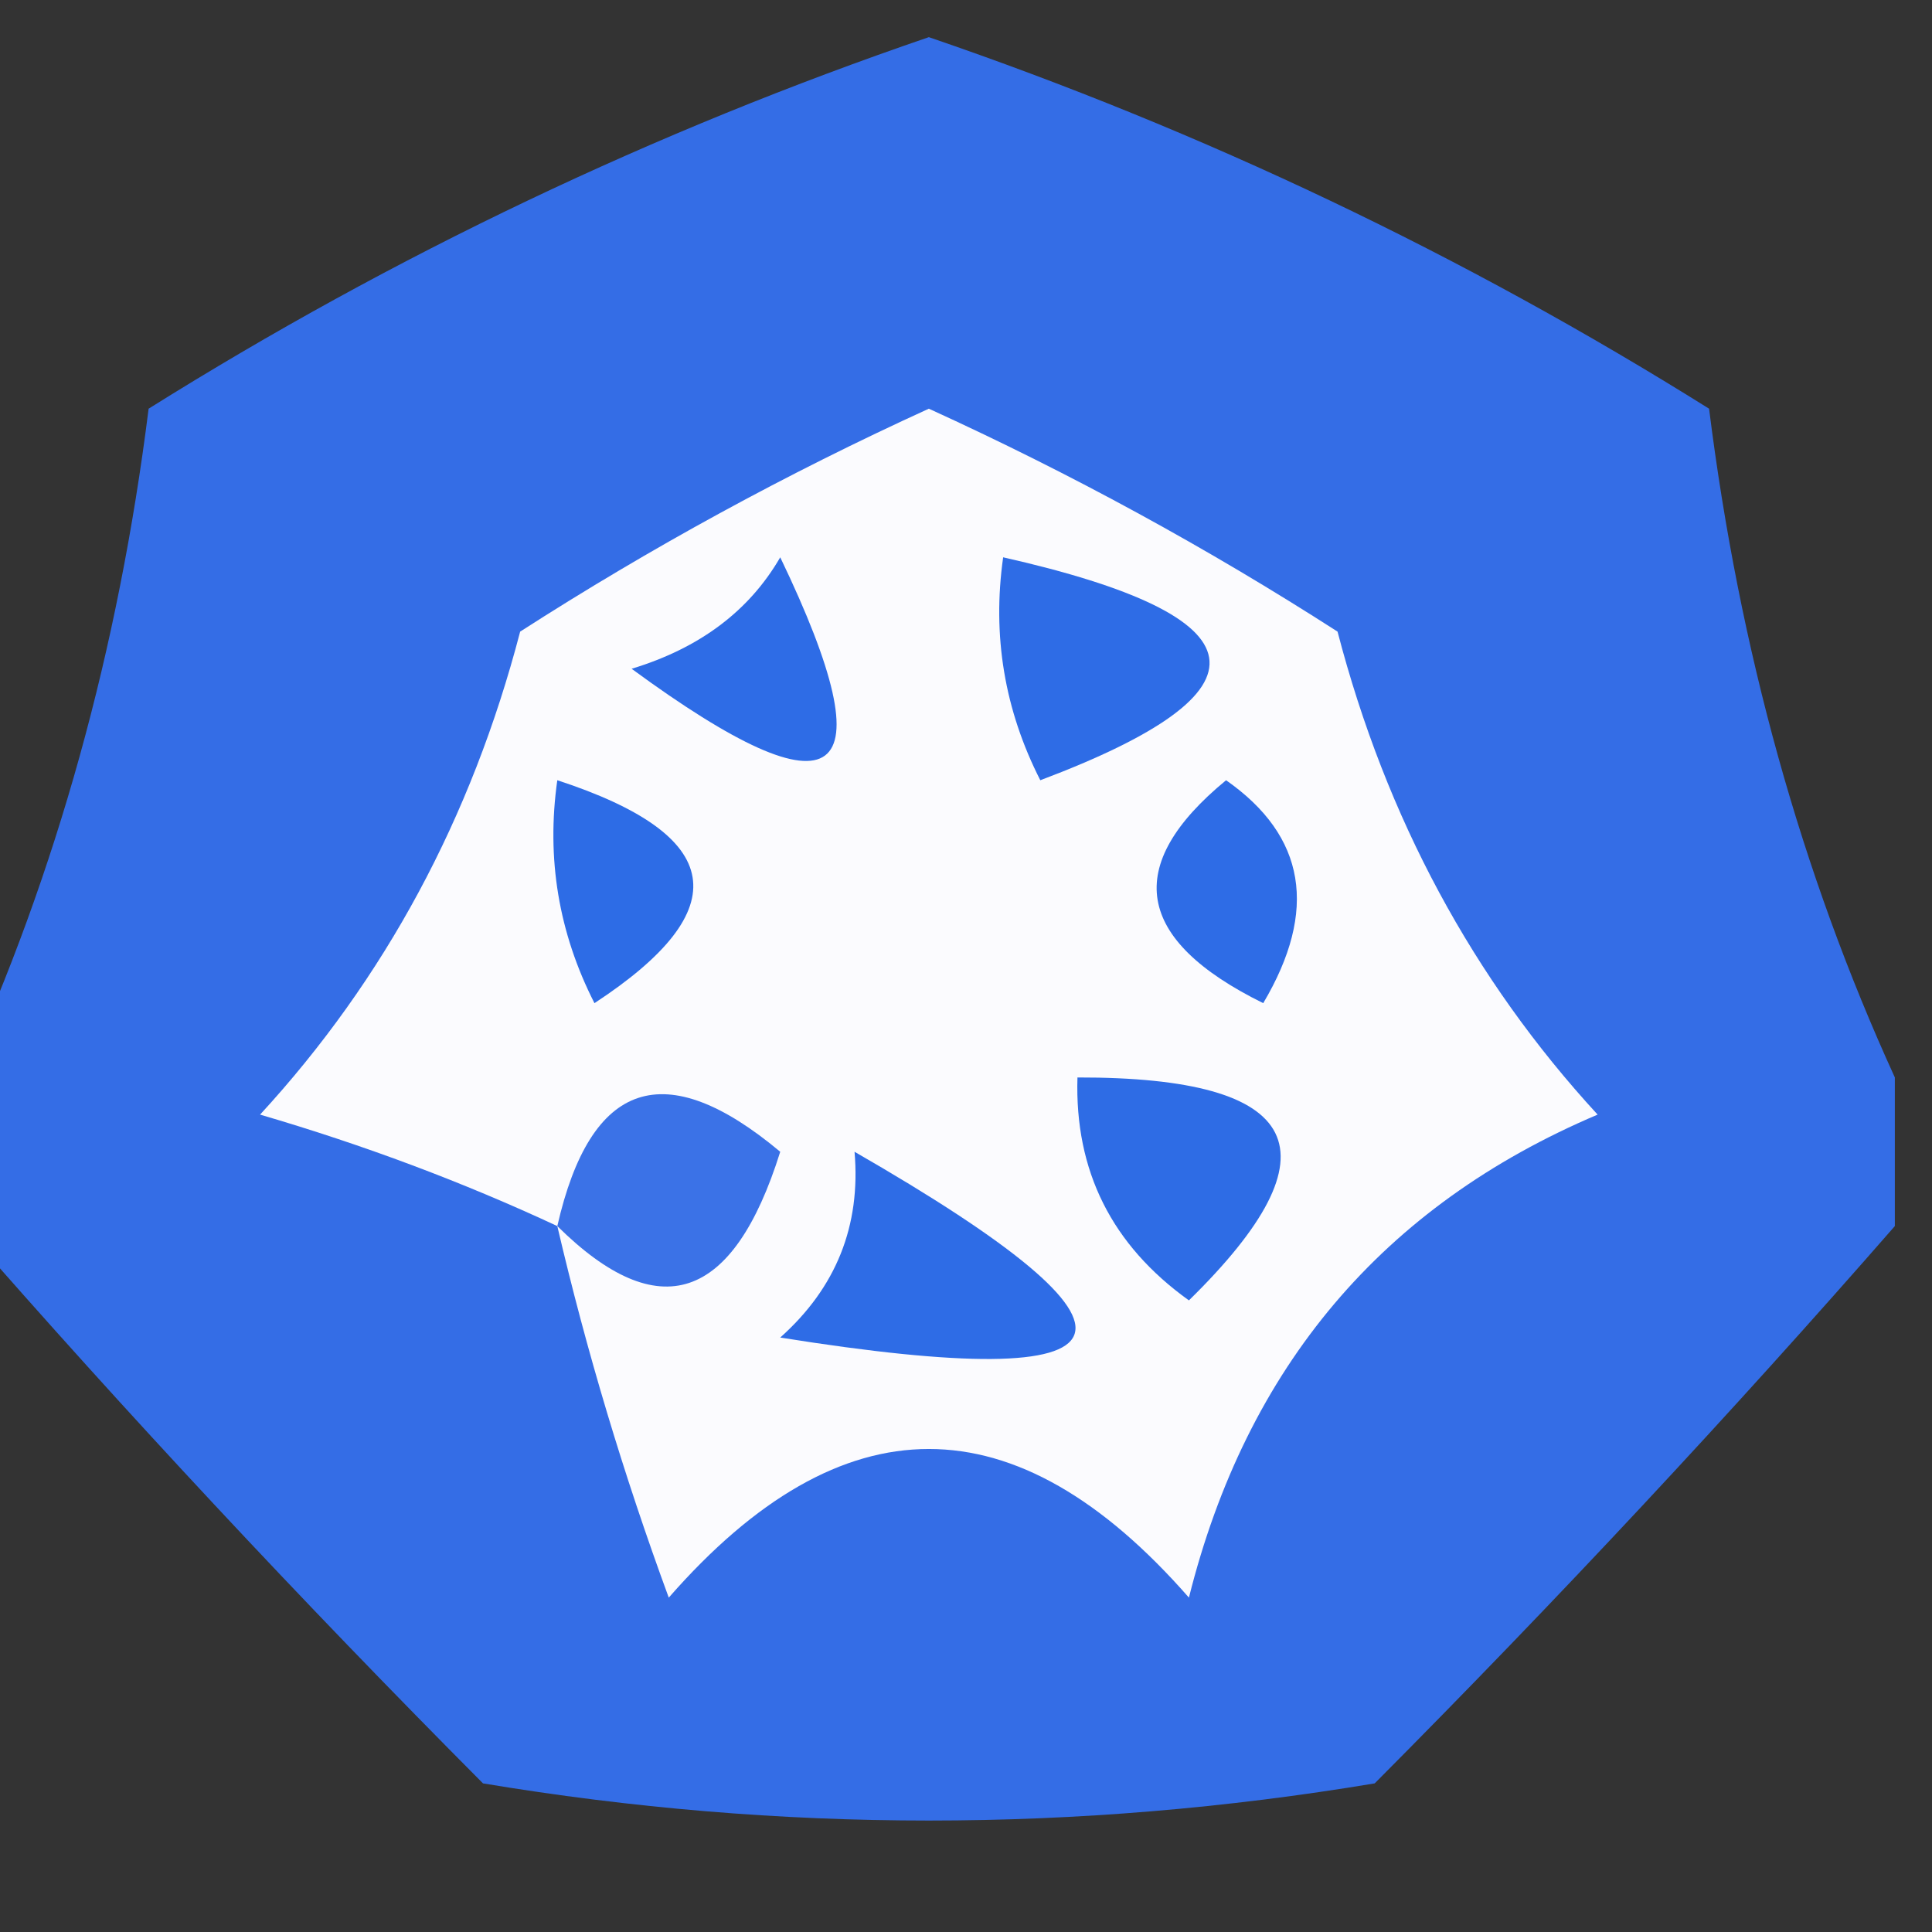 <?xml version="1.0" encoding="UTF-8"?>
<!DOCTYPE svg PUBLIC "-//W3C//DTD SVG 1.1//EN" "http://www.w3.org/Graphics/SVG/1.1/DTD/svg11.dtd">
<svg xmlns="http://www.w3.org/2000/svg" version="1.1" width="26px" height="26px" style="shape-rendering:geometricPrecision; text-rendering:geometricPrecision; image-rendering:optimizeQuality; fill-rule:evenodd; clip-rule:evenodd" xmlns:xlink="http://www.w3.org/1999/xlink">
<rect width="100%" height="100%" fill="#333333" stroke="none"/>
<g><path style="opacity:1" fill="#346de6" d="M 25.5,14.5 C 25.5,15.167 25.5,15.833 25.5,16.5C 23.299,19.021 20.966,21.521 18.5,24C 14.5,24.667 10.5,24.667 6.5,24C 4.034,21.521 1.701,19.021 -0.5,16.5C -0.5,15.833 -0.5,15.167 -0.5,14.5C 0.761,11.742 1.594,8.742 2,5.5C 5.308,3.429 8.808,1.763 12.5,0.5C 16.192,1.763 19.692,3.429 23,5.5C 23.406,8.742 24.239,11.742 25.5,14.5 Z"/></g>
<g><path style="opacity:1" fill="#fbfbfe" d="M 7.5,16.5 C 6.234,15.91 4.901,15.41 3.5,15C 5.179,13.174 6.346,11.008 7,8.5C 8.753,7.373 10.587,6.373 12.5,5.5C 14.413,6.373 16.247,7.373 18,8.5C 18.654,11.008 19.821,13.174 21.5,15C 18.611,16.226 16.777,18.393 16,21.5C 13.667,18.833 11.333,18.833 9,21.5C 8.392,19.846 7.892,18.179 7.5,16.5 Z"/></g>
<g><path style="opacity:1" fill="#2e6ce6" d="M 10.5,7.5 C 11.97,10.557 11.303,11.057 8.5,9C 9.416,8.722 10.082,8.222 10.5,7.5 Z"/></g>
<g><path style="opacity:1" fill="#2e6ce6" d="M 13.5,7.5 C 17.029,8.297 17.195,9.297 14,10.5C 13.517,9.552 13.351,8.552 13.5,7.5 Z"/></g>
<g><path style="opacity:1" fill="#2d6ce6" d="M 7.5,10.5 C 9.76,11.238 9.927,12.238 8,13.5C 7.517,12.552 7.351,11.552 7.5,10.5 Z"/></g>
<g><path style="opacity:1" fill="#2e6ce6" d="M 16.5,10.5 C 17.573,11.251 17.74,12.251 17,13.5C 15.272,12.648 15.105,11.648 16.5,10.5 Z"/></g>
<g><path style="opacity:1" fill="#3b72e7" d="M 7.5,16.5 C 7.948,14.535 8.948,14.202 10.5,15.5C 9.867,17.519 8.867,17.853 7.5,16.5 Z"/></g>
<g><path style="opacity:1" fill="#2e6ce5" d="M 14.5,14.5 C 17.548,14.494 18.048,15.494 16,17.5C 14.961,16.756 14.461,15.756 14.5,14.5 Z"/></g>
<g><path style="opacity:1" fill="#2e6ce6" d="M 11.5,15.5 C 15.774,17.957 15.441,18.791 10.5,18C 11.252,17.329 11.586,16.496 11.5,15.5 Z"/></g>
</svg>
